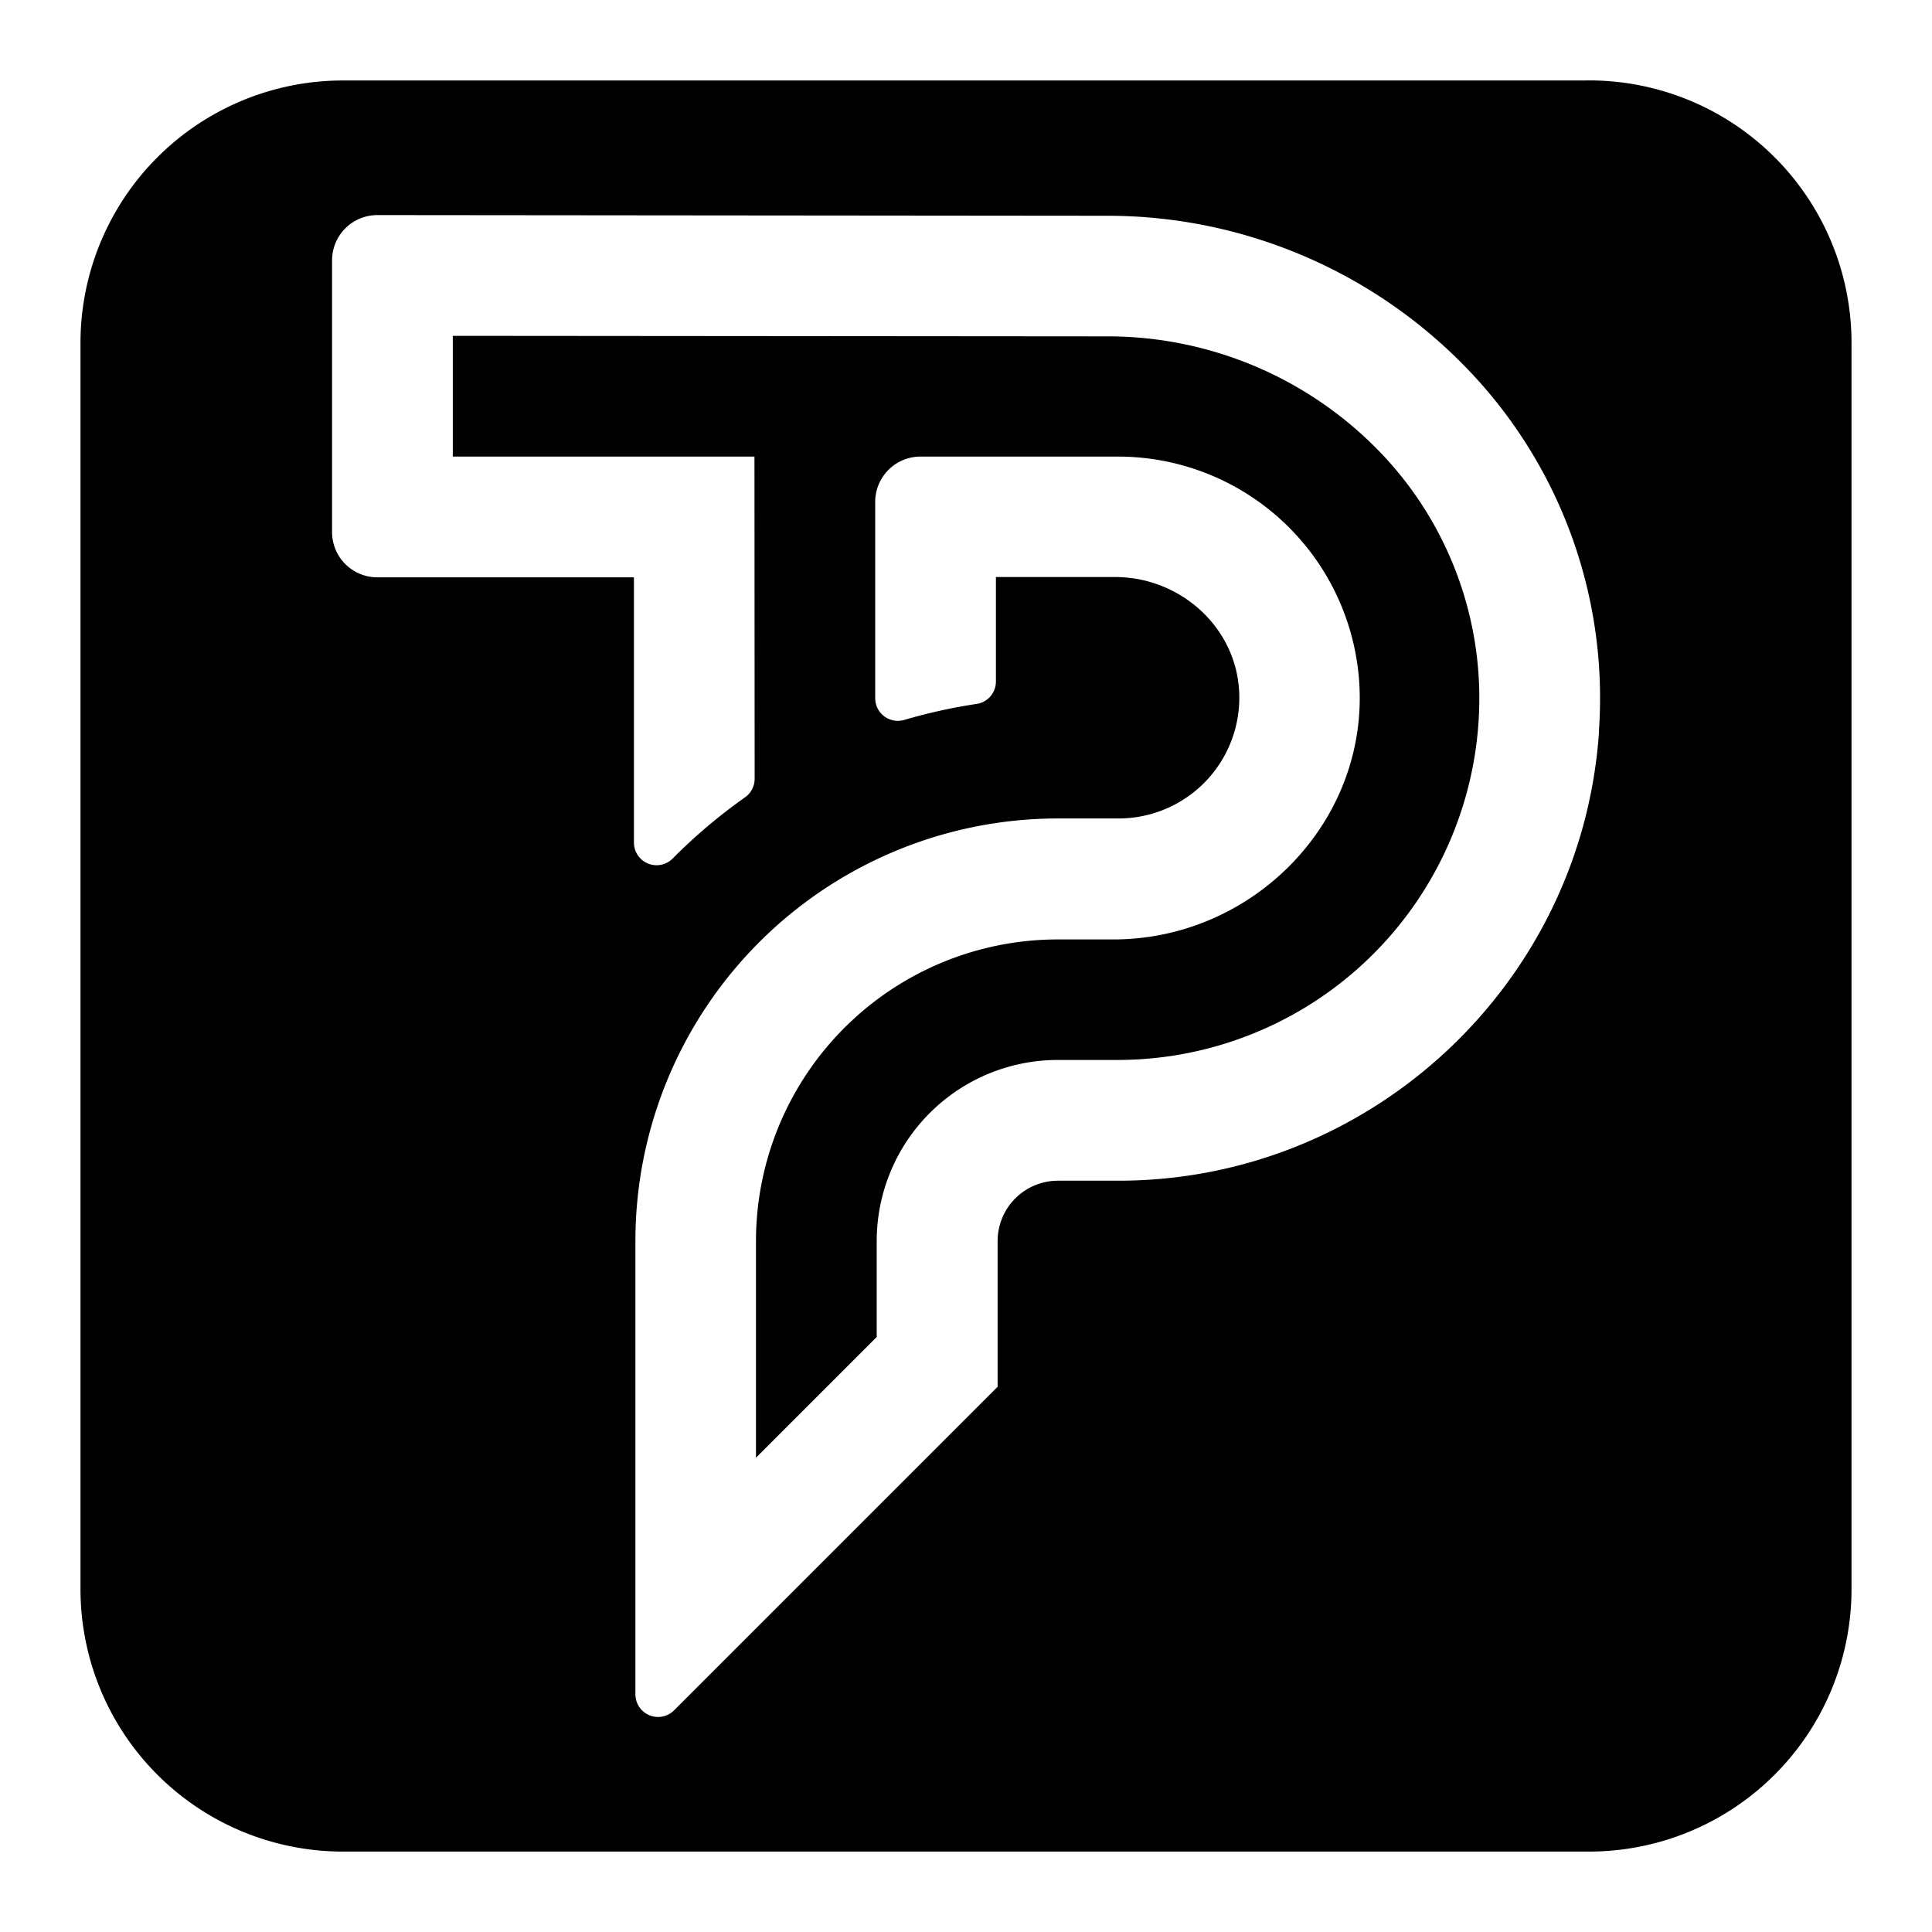 <svg xmlns="http://www.w3.org/2000/svg" width="512" height="512" viewBox="0 0 512 512">
  <title>tpark</title>
  <path d="M420.27,21.33H90.76A69.55,69.55,0,0,0,21.33,91h0V421a69.56,69.56,0,0,0,69.43,69.69H421.24A69.56,69.56,0,0,0,490.67,421h0V91a69.55,69.55,0,0,0-69.43-69.69h-1ZM200,248.92l0,0v0Zm223.77-55.24c-4.4,66.85-60.36,119.22-127.39,119.22h-16a16,16,0,0,0-16,16v38.61l-85.73,85.73A6,6,0,0,1,168.39,449V328.9a112,112,0,0,1,112-112h16a32,32,0,0,0,32-33.6c-.85-17.18-15.68-30.38-32.88-30.38H263.93v27.7a6,6,0,0,1-5.06,5.92,143.52,143.52,0,0,0-19.2,4.24,6,6,0,0,1-7.73-5.7V133a12,12,0,0,1,12-12h52.4a64.06,64.06,0,0,1,64,62.87c.61,35.79-29.45,65.09-65.25,65.09H280.34a80,80,0,0,0-80,80v57.35l32-32V328.9a48,48,0,0,1,48-48h16a95.89,95.89,0,0,0,95.47-89.34,94,94,0,0,0-25.44-71.07,100.26,100.26,0,0,0-73.06-31.35L120,89v32h79.94l.05,85.4a6,6,0,0,1-2.58,4.92,143.94,143.94,0,0,0-19.15,16.2A6,6,0,0,1,168,223.28L168,153H100a12,12,0,0,1-12-12l0-72a12,12,0,0,1,12-12l193.32.18a132.38,132.38,0,0,1,96.4,41.48A125.62,125.62,0,0,1,423.73,193.68Z"/>
</svg>
